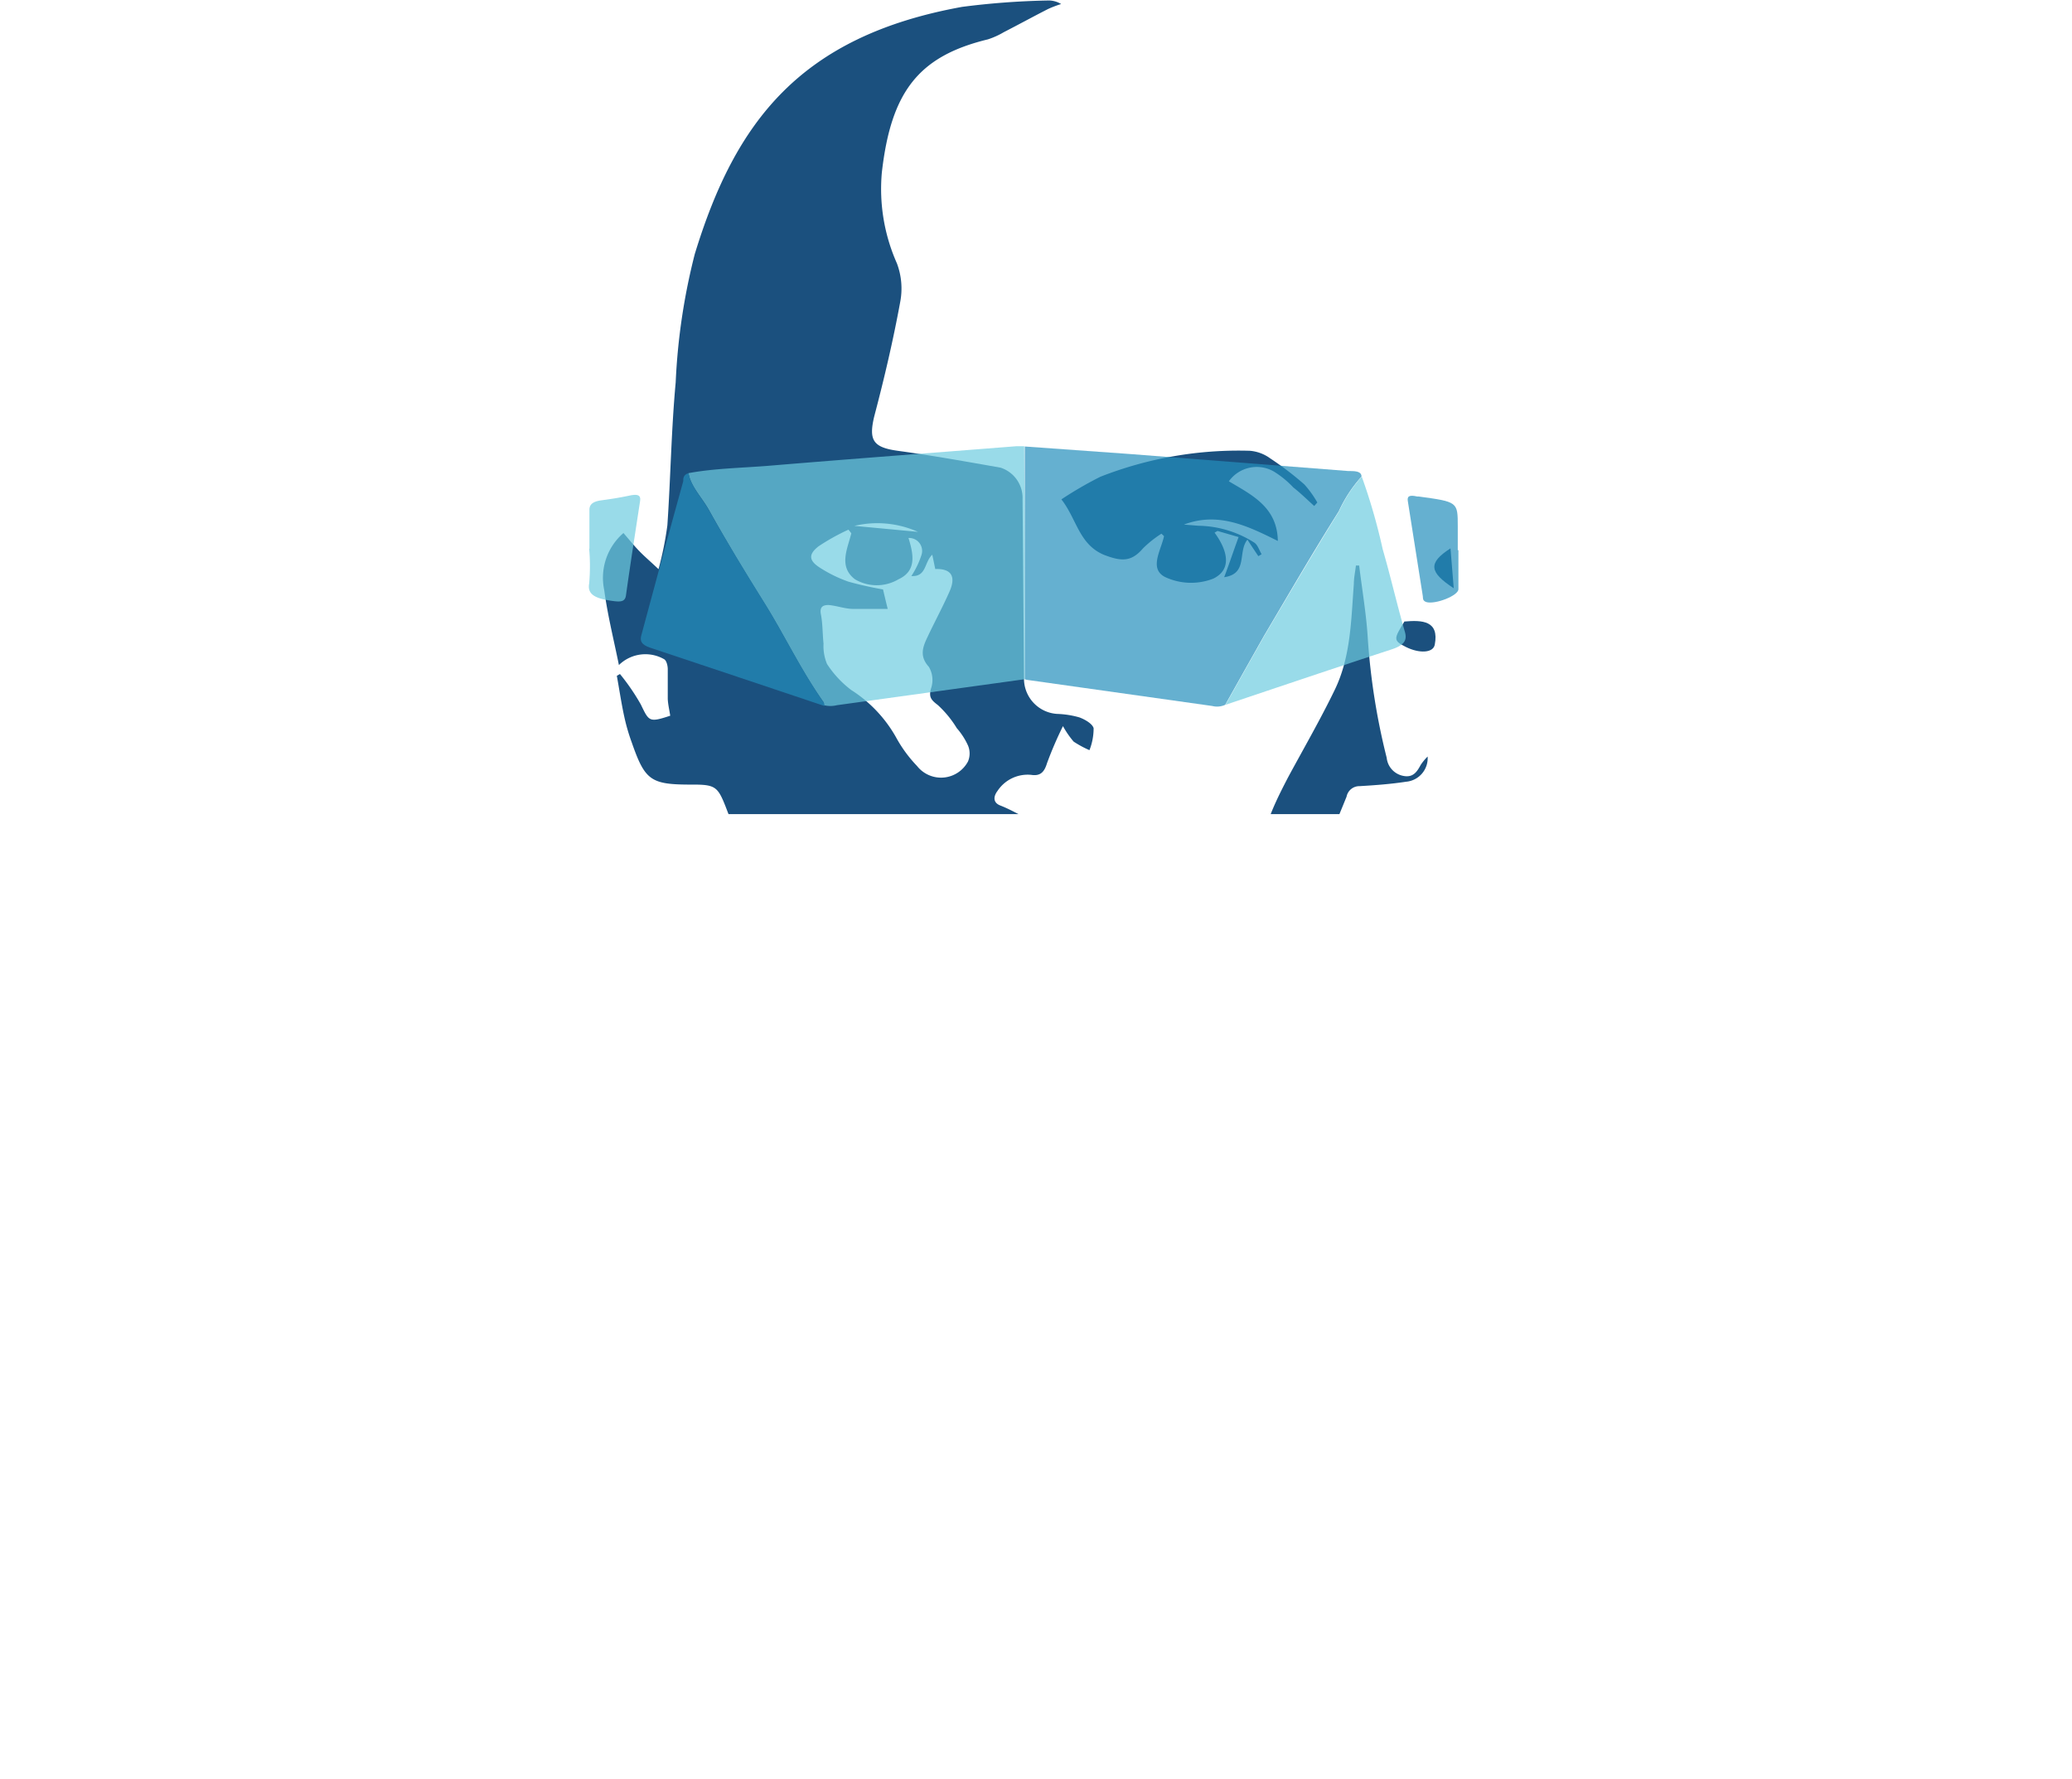<svg xmlns="http://www.w3.org/2000/svg" xmlns:xlink="http://www.w3.org/1999/xlink" viewBox="0 0 159.49 136.9"><defs><style>.cls-1{fill:none;}.cls-2{clip-path:url(#clip-path);}.cls-3{fill:#1b507e;}.cls-3,.cls-5,.cls-6{fill-rule:evenodd;}.cls-4{opacity:0.7;}.cls-5{fill:#6dccdf;}.cls-6{fill:#248fbc;}</style><clipPath id="clip-path" transform="translate(24.59 -11.96)"><rect class="cls-1" width="116.73" height="74.61"/></clipPath></defs><g id="Layer_2" data-name="Layer 2"><g id="Layer_1-2" data-name="Layer 1"><g class="cls-2"><path class="cls-3" d="M57.23,67.84A29,29,0,0,0,56,70.7c-.21.69-.52,1-1.22.89a2.78,2.78,0,0,0-2.59,1.24c-.34.45-.33.91.22,1.12,1.63.63,3.09,1.91,5,1.61,3.17-.49,4.63,2.24,7,3.33a1.29,1.29,0,0,1-1.82.54,7.25,7.25,0,0,0-5-.65,16,16,0,0,1-5.78-.1,5.78,5.78,0,0,0-2.18.15h.84a1.34,1.34,0,0,0,.07.18c-.26.14-.53.26-.77.42s-.47.29-.46.42a.89.89,0,0,0,.38.6,45.07,45.07,0,0,0,4,2.19,8.61,8.61,0,0,0,5.45.12,43.88,43.88,0,0,0,4.38-1.36c-1.43,1-.58,3-2.21,3.92-.1-.4-.15-.63-.24-1-1.13,1.16-2.51,1-3.87.93-1.95-.06-3.93-.15-5.67.94a2.44,2.44,0,0,0-1.07,1.29c-.21.86.44,1.34,1.2,1.63a1.31,1.31,0,0,0,.27.12c3.12.73,6.22,1.55,9.37,2.12a5.85,5.85,0,0,0,2.92-.71,4.82,4.82,0,0,0,1.68-1.3,41.93,41.93,0,0,0,6.48-8.69,1.58,1.58,0,0,0,.2-.91c-.54-3,.7-5.5,2-8,1.2-2.22,2.46-4.4,3.56-6.67,1.25-2.56,1.27-5.4,1.48-8.17,0-.48.11-.95.16-1.42h.25c.23,1.9.56,3.79.67,5.7a51.66,51.66,0,0,0,1.45,9.1,1.58,1.58,0,0,0,1.28,1.39c.75.15,1.05-.31,1.34-.85a4,4,0,0,1,.53-.64,1.82,1.82,0,0,1-1.66,1.94c-1.18.18-2.38.27-3.58.34a1,1,0,0,0-1,.81c-1.62,4-3.39,8-4.88,12.06a19.68,19.68,0,0,0-.93,5.42c-.15,2.32,0,4.66,0,7l-.45.08a10.41,10.41,0,0,1-.41-1.42c-.21-1.44-.82-1.89-2.09-1.19a11.34,11.34,0,0,0-2.92,2.22,19.6,19.6,0,0,1-7.77,5.17c-.24.09-.48.21-.71.32-1.65.83-1.7,1.12-1.55,3a38.79,38.79,0,0,1-.07,4.94,1.1,1.1,0,0,1-.69.75,8.49,8.49,0,0,1-2.51.14,4.72,4.72,0,0,0-3.93,1c-1.77,1.5-3.46,3.1-5.14,4.71-1,.94-1.84,2-2.81,3s-2,1.77-3.58,1.18c0,.08,0,.16,0,.24a5.48,5.48,0,0,0,.67.36c10.62,3.58,21.22,3.89,31.79-.17a17.66,17.66,0,0,0,6.22-3.89c2.9-2.86,3.24-5.84,1.09-9.3-.27-.42-.53-.85-.8-1.28a2.75,2.75,0,0,0,.19-.28,43.15,43.15,0,0,1,5.43,2.21,75.42,75.42,0,0,0,15,6.11c5.22,1.64,10.53,3,15.74,4.68A60.32,60.32,0,0,1,133,130.49c.63.49,1.21,1.06,1.94,1.7a5.42,5.42,0,0,1-.75.2c-9,.6-17.68,2.63-26.3,5-9.24,2.59-18.44,5.28-27.68,7.83-11.91,3.29-24.06,3.94-36.35,3.46-9.88-.39-19.76-.82-29.58-2.05C5.07,145.51-4,144-12.7,140.59a53.21,53.21,0,0,1-8-4.13,19.18,19.18,0,0,1-3.48-3.33c-.63-.65-.47-1.21.22-1.87,5-4.79,11.11-7.85,17.52-10.21,5.13-1.88,10.44-3.27,15.67-4.9,3.43-1.07,6.87-2.12,10.26-3.31,1.92-.67,3.71-1.7,5.6-2.43,2.14-.82,4.35-1.47,6.51-2.24a3,3,0,0,0,1.24-.8c3.65-4.21,4.27-9.3,4.16-14.59,0-1-.11-1.94-.19-2.91a17.84,17.84,0,0,0-1.7-6.33c-1.45-3.1-2.62-6.34-3.86-9.54-.57-1.44-.79-1.65-2.34-1.66h-.29c-3.12,0-3.56-.31-4.58-3.24a14.9,14.9,0,0,1-.58-2c-.22-1-.38-2.09-.57-3.13l.24-.14a16.59,16.59,0,0,1,1.61,2.35c.63,1.31.64,1.39,2.26.86-.06-.42-.17-.85-.19-1.29,0-.76,0-1.52,0-2.29,0-.26-.09-.66-.28-.77a2.91,2.91,0,0,0-3.48.45c-.39-1.93-.87-3.83-1.13-5.77a4.55,4.55,0,0,1,1.48-4.39c.39.45.77.92,1.18,1.35s.83.78,1.52,1.43a26.09,26.09,0,0,0,.68-3.37c.25-3.65.3-7.32.64-11a48.38,48.38,0,0,1,1.47-9.88C32,21.33,37,14.75,49.46,12.49A59.76,59.76,0,0,1,56,12a1.87,1.87,0,0,1,1.09.27,8.73,8.73,0,0,0-1,.38c-1.14.58-2.27,1.2-3.42,1.79a6.08,6.08,0,0,1-1.22.55C46.13,16.28,44,19,43.29,25.23a14.08,14.08,0,0,0,1.16,7,5.5,5.5,0,0,1,.26,2.93c-.55,3-1.23,5.9-2,8.82-.46,1.89-.08,2.42,1.86,2.68,2.63.36,5.25.83,7.86,1.29a2.45,2.45,0,0,1,1.69,2.43q.06,6.9.11,13.81a2.72,2.72,0,0,0,2.55,2.71,7,7,0,0,1,1.72.27c.43.16,1,.49,1.09.83a4.58,4.58,0,0,1-.32,1.69,7.9,7.9,0,0,1-1.22-.66A7.13,7.13,0,0,1,57.23,67.84ZM40.94,53l-.22-.28A16.54,16.54,0,0,0,38.42,54c-.81.63-.75,1.11.12,1.66a10.38,10.38,0,0,0,2.17,1.06,26.8,26.8,0,0,0,2.67.6c.11.47.21.89.36,1.5-.89,0-1.77,0-2.65,0-.64,0-1.27-.25-1.91-.3-.46,0-.69.17-.58.73.14.73.12,1.49.2,2.24a3.58,3.58,0,0,0,.27,1.57,7.92,7.92,0,0,0,1.86,2,10.29,10.29,0,0,1,3.44,3.62A10.29,10.29,0,0,0,46,70.91a2.35,2.35,0,0,0,3.92-.35,1.58,1.58,0,0,0,0-1.23A5.38,5.38,0,0,0,49.06,68a8.22,8.22,0,0,0-1.46-1.78c-.51-.39-.72-.61-.52-1.29a2,2,0,0,0-.17-1.65c-.75-.82-.47-1.54-.1-2.31.55-1.17,1.17-2.31,1.69-3.49s.12-1.77-1.1-1.73c-.07-.33-.13-.65-.23-1.1-.63.58-.43,1.71-1.61,1.64a6.61,6.61,0,0,0,.78-1.62,1,1,0,0,0-1-1.31c.39,1.27.64,2.53-.77,3.18a3.29,3.29,0,0,1-3.35,0C39.94,55.56,40.64,54.21,40.94,53Zm.23-.57,4.9.46A7.68,7.68,0,0,0,41.17,52.43Z" transform="translate(24.59 -11.96)"/><path class="cls-3" d="M76.57,50.9c-.53-.48-1.06-1-1.61-1.43a7.38,7.38,0,0,0-1.49-1.22A2.64,2.64,0,0,0,70,49c1.79,1.06,3.73,2,3.77,4.59-2.28-1.13-4.56-2.27-7.23-1.26l1.11.09a8.22,8.22,0,0,1,4.31,1.3c.27.18.38.59.56.89l-.25.15c-.27-.4-.53-.79-.84-1.27-.77.94.07,2.62-1.79,2.89.38-1,.71-2,1.11-3.09l-1.62-.47-.23.13c.94,1.28,1.42,2.8-.1,3.54a4.72,4.72,0,0,1-3.7-.12c-1.27-.64-.32-2.06-.09-3.15l-.2-.19a8.7,8.7,0,0,0-1.42,1.13c-.91,1.07-1.69,1-3,.5-1.93-.81-2.09-2.75-3.28-4.27a28.58,28.58,0,0,1,3-1.74,29.15,29.15,0,0,1,11.5-2,3.07,3.07,0,0,1,1.58.59,24,24,0,0,1,2.62,2,8,8,0,0,1,1,1.39Z" transform="translate(24.59 -11.96)"/><path class="cls-3" d="M83.51,59.79c1.39-.12,2.69-.06,2.34,1.78-.12.65-1.2.69-2.22.18S82.71,61.12,83.51,59.79Z" transform="translate(24.59 -11.96)"/><path class="cls-3" d="M87.31,57.23c-1.89-1.24-2-1.94-.25-3.07C87.15,55.29,87.23,56.26,87.31,57.23Z" transform="translate(24.59 -11.96)"/></g><g class="cls-4"><path class="cls-5" d="M54.29,64.23l-14.46,2a2.07,2.07,0,0,1-1,0c0-.1,0-.21-.07-.29-1.75-2.47-2.95-5.06-4.52-7.57S31.34,53.65,30,51.25c-.54-1-1.44-1.85-1.59-2.88,2-.37,4.15-.4,6.22-.57,6.34-.53,12.7-1,19-1.5.21,0,.41,0,.62,0Q54.3,55.28,54.29,64.23Z" transform="translate(24.59 -11.96)"/><path class="cls-6" d="M54.29,64.23q0-9,0-17.91l8.1.58,16.82,1.31c.48,0,1,0,1,.43a10.4,10.4,0,0,0-1.75,2.67c-2,3.17-3.85,6.37-5.74,9.56-1,1.77-2,3.55-3,5.33a1.51,1.51,0,0,1-1,.09l-14.19-2A.9.9,0,0,1,54.29,64.23Z" transform="translate(24.59 -11.96)"/><path class="cls-6" d="M28.41,48.37c.15,1,1.05,1.92,1.59,2.88,1.34,2.4,2.8,4.78,4.28,7.15S37.05,63.5,38.8,66c.07.08.05.19.07.29-4.48-1.5-8.94-3-13.43-4.49-.66-.23-.78-.51-.67-.93C25.84,56.9,26.89,53,28,49,28,48.77,28,48.5,28.41,48.37Z" transform="translate(24.59 -11.96)"/><path class="cls-5" d="M69.74,66.2c1-1.78,2-3.56,3-5.33,1.89-3.19,3.77-6.39,5.74-9.56a10.4,10.4,0,0,1,1.75-2.67,45.28,45.28,0,0,1,1.61,5.58c.61,2.1,1.09,4.22,1.7,6.33.2.65,0,1.05-1,1.38C78.26,63.33,74,64.77,69.74,66.2Z" transform="translate(24.59 -11.96)"/><path class="cls-5" d="M20.78,54.2c0-1,0-2,0-3,0-.42.26-.65.94-.74s1.44-.21,2.14-.36.88,0,.82.42c-.37,2.43-.75,4.85-1.09,7.28-.08.51-.46.49-1.16.39-1.19-.18-1.82-.48-1.67-1.32a15.1,15.1,0,0,0,0-2.69Z" transform="translate(24.59 -11.96)"/><path class="cls-6" d="M87.67,54.3c0,1,0,2,0,3,0,.5-1.75,1.18-2.45,1-.32-.1-.27-.3-.29-.46-.39-2.43-.76-4.86-1.15-7.29-.07-.38.07-.53.72-.38l.12,0c3,.41,3,.41,3,2.29V54.3Z" transform="translate(24.59 -11.96)"/></g></g></g></svg>